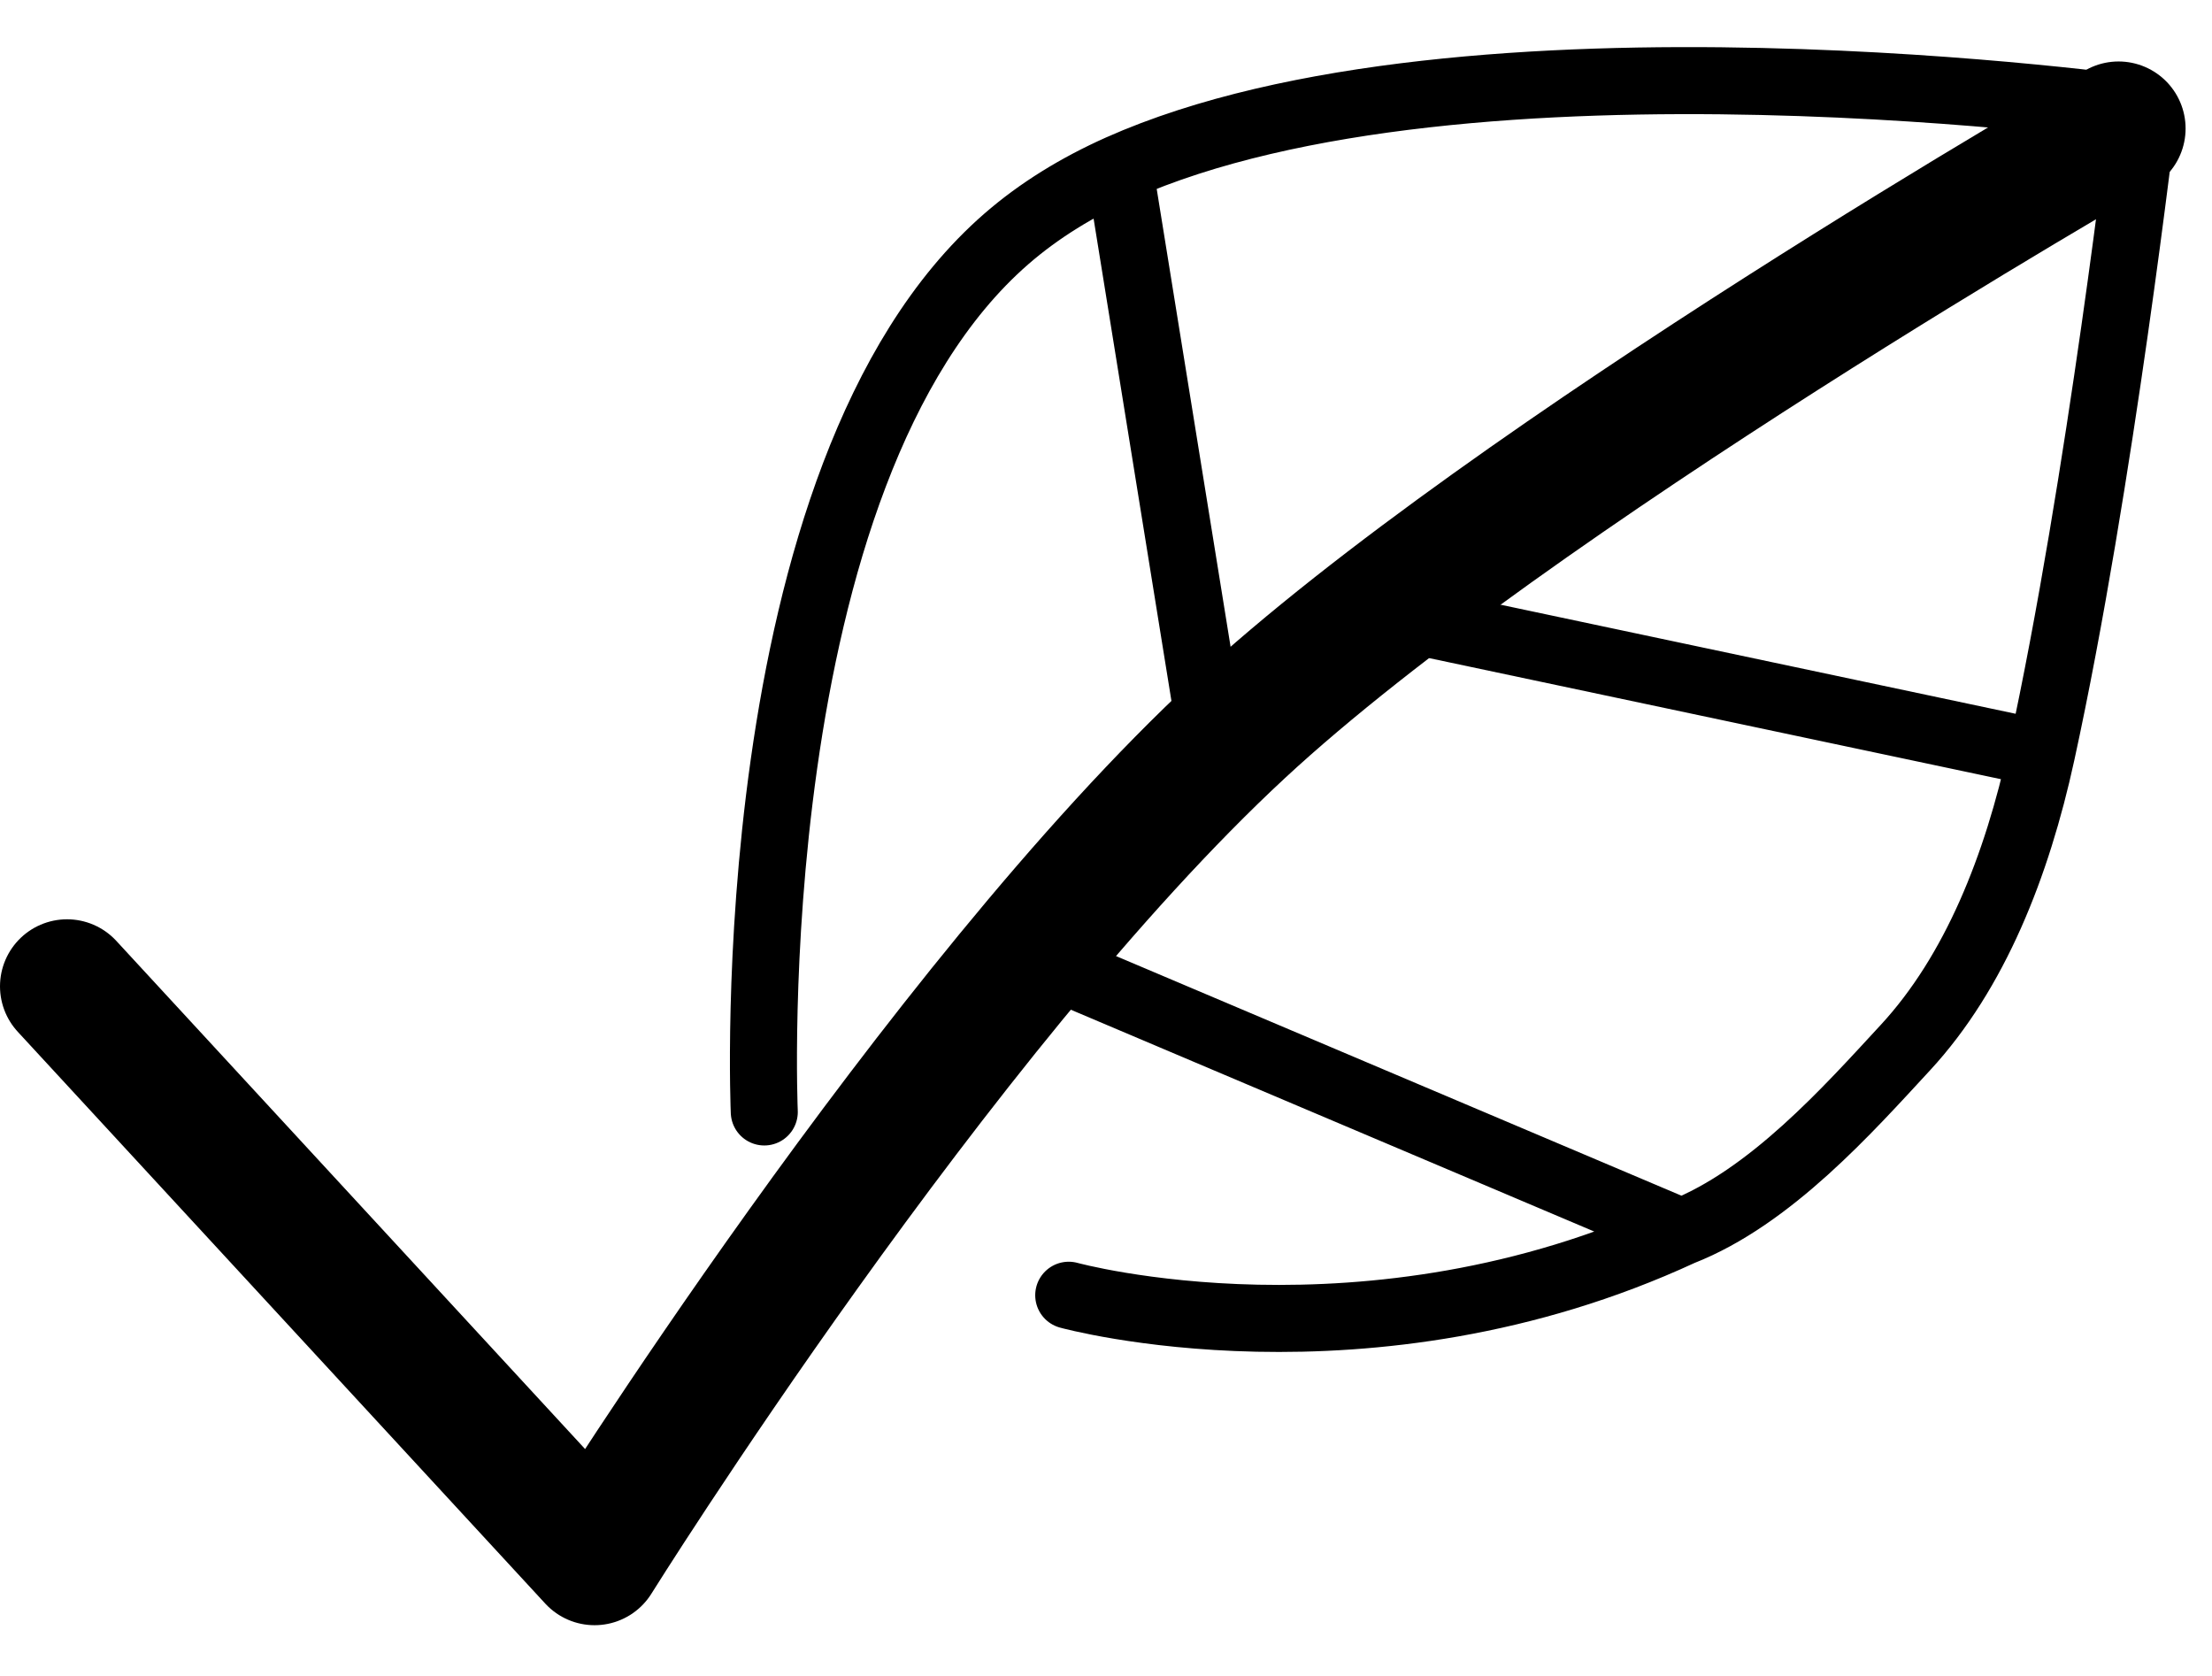 <svg width="33" height="25" viewBox="0 0 33 25" fill="none" xmlns="http://www.w3.org/2000/svg">
<path d="M1 14.713L8.87 23.243C8.87 23.243 13.984 15.051 18.489 10.874C22.575 7.086 31.606 1.917 31.606 1.917" stroke="currentColor" stroke-width="2" stroke-linecap="round" stroke-linejoin="round"/>
<path d="M11.402 16.587C11.402 16.587 10.983 7.075 15.011 3.566C15.505 3.136 16.076 2.788 16.7 2.509M15.944 19.321C15.944 19.321 20.396 20.549 25.085 18.379M16.7 2.509C21.866 0.207 31.977 1.648 31.977 1.648C31.977 1.648 31.333 7.225 30.456 11.24M16.7 2.509L18.084 11.083M30.456 11.24C30.09 12.918 29.464 14.504 28.426 15.627C27.576 16.547 26.411 17.86 25.085 18.379M30.456 11.24L20.675 9.169M25.085 18.379L15.428 14.287" stroke="currentColor" stroke-linecap="round" stroke-linejoin="round"/>
</svg>
